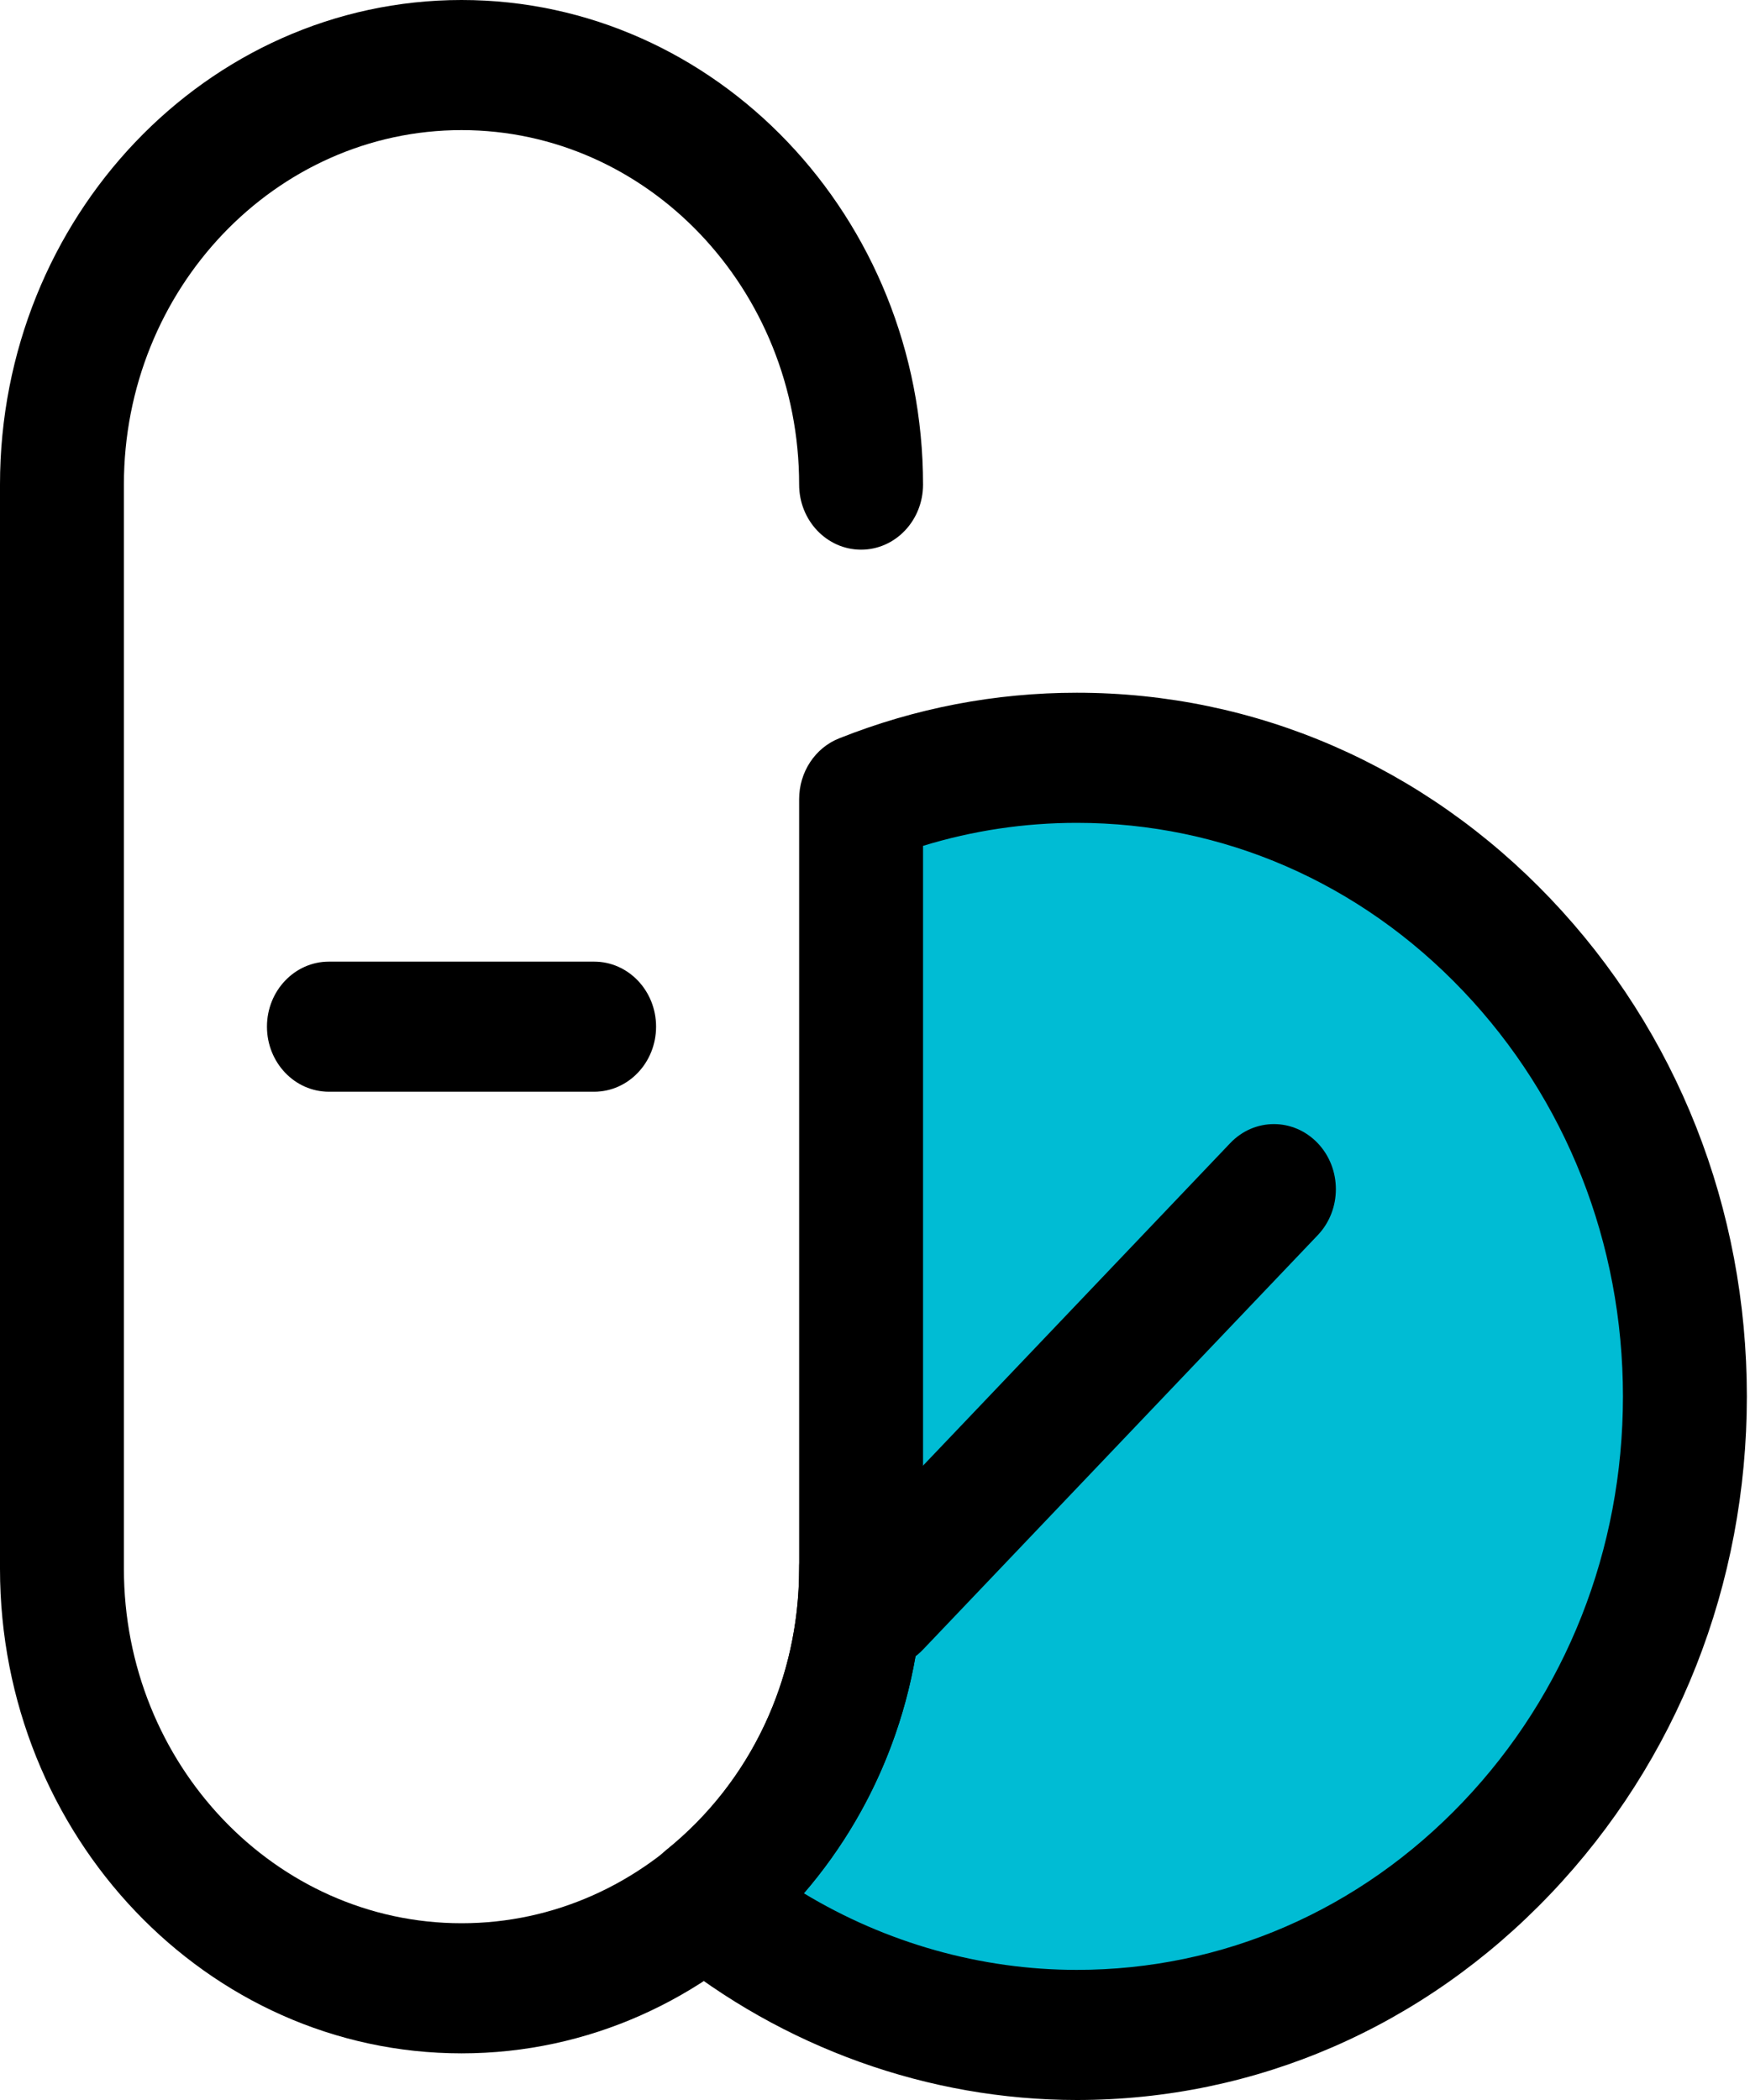 <?xml version="1.0" encoding="UTF-8"?>
<svg width="20px" preserveAspectRatio="none" height="24px" viewBox="0 0 20 24" version="1.1" xmlns="http://www.w3.org/2000/svg" xmlns:xlink="http://www.w3.org/1999/xlink">
    <!-- Generator: Sketch 51.1 (57501) - http://www.bohemiancoding.com/sketch -->
    <title>med</title>
    <desc>Created with Sketch.</desc>
    <defs></defs>
    <g id="Symbols" stroke="none" stroke-width="1" fill="none" fill-rule="evenodd">
        <g id="medication-patien-home" transform="translate(-15, -15)">
            <g id="new-dosage-list">
                <g id="med" transform="translate(15, 15)">
                    <g id="Group">
                        <path d="M17.22,10.797 C15.225,8.702 12.319,8.149 9.841,9.133 L9.841,17.928 C9.841,19.472 9.137,20.85 8.049,21.729 C10.776,23.951 14.715,23.75 17.22,21.12 C19.934,18.269 19.934,13.648 17.22,10.797" id="Fill-1" fill="#00BCD4"></path>
                        <path d="M9.186,21.637 C10.128,22.206 11.21,22.513 12.307,22.513 C12.307,22.513 12.307,22.513 12.307,22.513 C13.974,22.513 15.54,21.832 16.719,20.594 C17.898,19.356 18.548,17.71 18.548,15.959 C18.548,14.207 17.898,12.561 16.719,11.323 C15.541,10.085 13.974,9.404 12.307,9.404 C11.708,9.404 11.119,9.492 10.549,9.667 L10.549,17.928 C10.549,19.318 10.061,20.626 9.186,21.637 Z M12.307,24 C12.307,24 12.307,24 12.307,24 C10.613,24 8.947,23.402 7.615,22.316 C7.442,22.175 7.341,21.958 7.341,21.727 C7.342,21.497 7.444,21.28 7.617,21.14 C8.581,20.362 9.133,19.191 9.133,17.928 L9.133,9.133 C9.133,8.824 9.315,8.547 9.591,8.438 C10.46,8.092 11.374,7.917 12.307,7.917 C14.352,7.917 16.274,8.753 17.72,10.271 C19.167,11.791 19.964,13.81 19.964,15.959 C19.964,18.107 19.167,20.126 17.72,21.645 C16.274,23.164 14.352,24 12.307,24 Z" id="Fill-2" fill="#000000"></path>
                        <path d="M10.049,19.07 C9.867,19.07 9.686,18.997 9.548,18.852 C9.272,18.562 9.272,18.091 9.548,17.801 L14.059,13.065 C14.335,12.774 14.783,12.774 15.06,13.065 C15.336,13.355 15.336,13.826 15.06,14.116 L10.549,18.852 C10.411,18.997 10.23,19.07 10.049,19.07" id="Fill-3" fill="#000000"></path>
                        <path d="M5.275,23.467 C2.366,23.467 0,20.982 0,17.928 L0,5.538 C0,2.484 2.366,0 5.275,0 C8.183,0 10.549,2.484 10.549,5.538 C10.549,5.949 10.232,6.282 9.841,6.282 C9.45,6.282 9.133,5.949 9.133,5.538 C9.133,3.304 7.402,1.487 5.275,1.487 C3.147,1.487 1.416,3.304 1.416,5.538 L1.416,17.928 C1.416,20.162 3.147,21.98 5.275,21.98 C7.402,21.98 9.133,20.162 9.133,17.928 C9.133,17.518 9.45,17.185 9.841,17.185 C10.232,17.185 10.549,17.518 10.549,17.928 C10.549,20.982 8.183,23.467 5.275,23.467" id="Fill-5" fill="#000000"></path>
                        <path d="M6.79,12.477 L3.759,12.477 C3.368,12.477 3.051,12.144 3.051,11.733 C3.051,11.323 3.368,10.99 3.759,10.99 L6.79,10.99 C7.181,10.99 7.498,11.323 7.498,11.733 C7.498,12.144 7.181,12.477 6.79,12.477" id="Fill-7" fill="#000000"></path>
                    </g>
                </g>
            </g>
        </g>
    </g>
</svg>